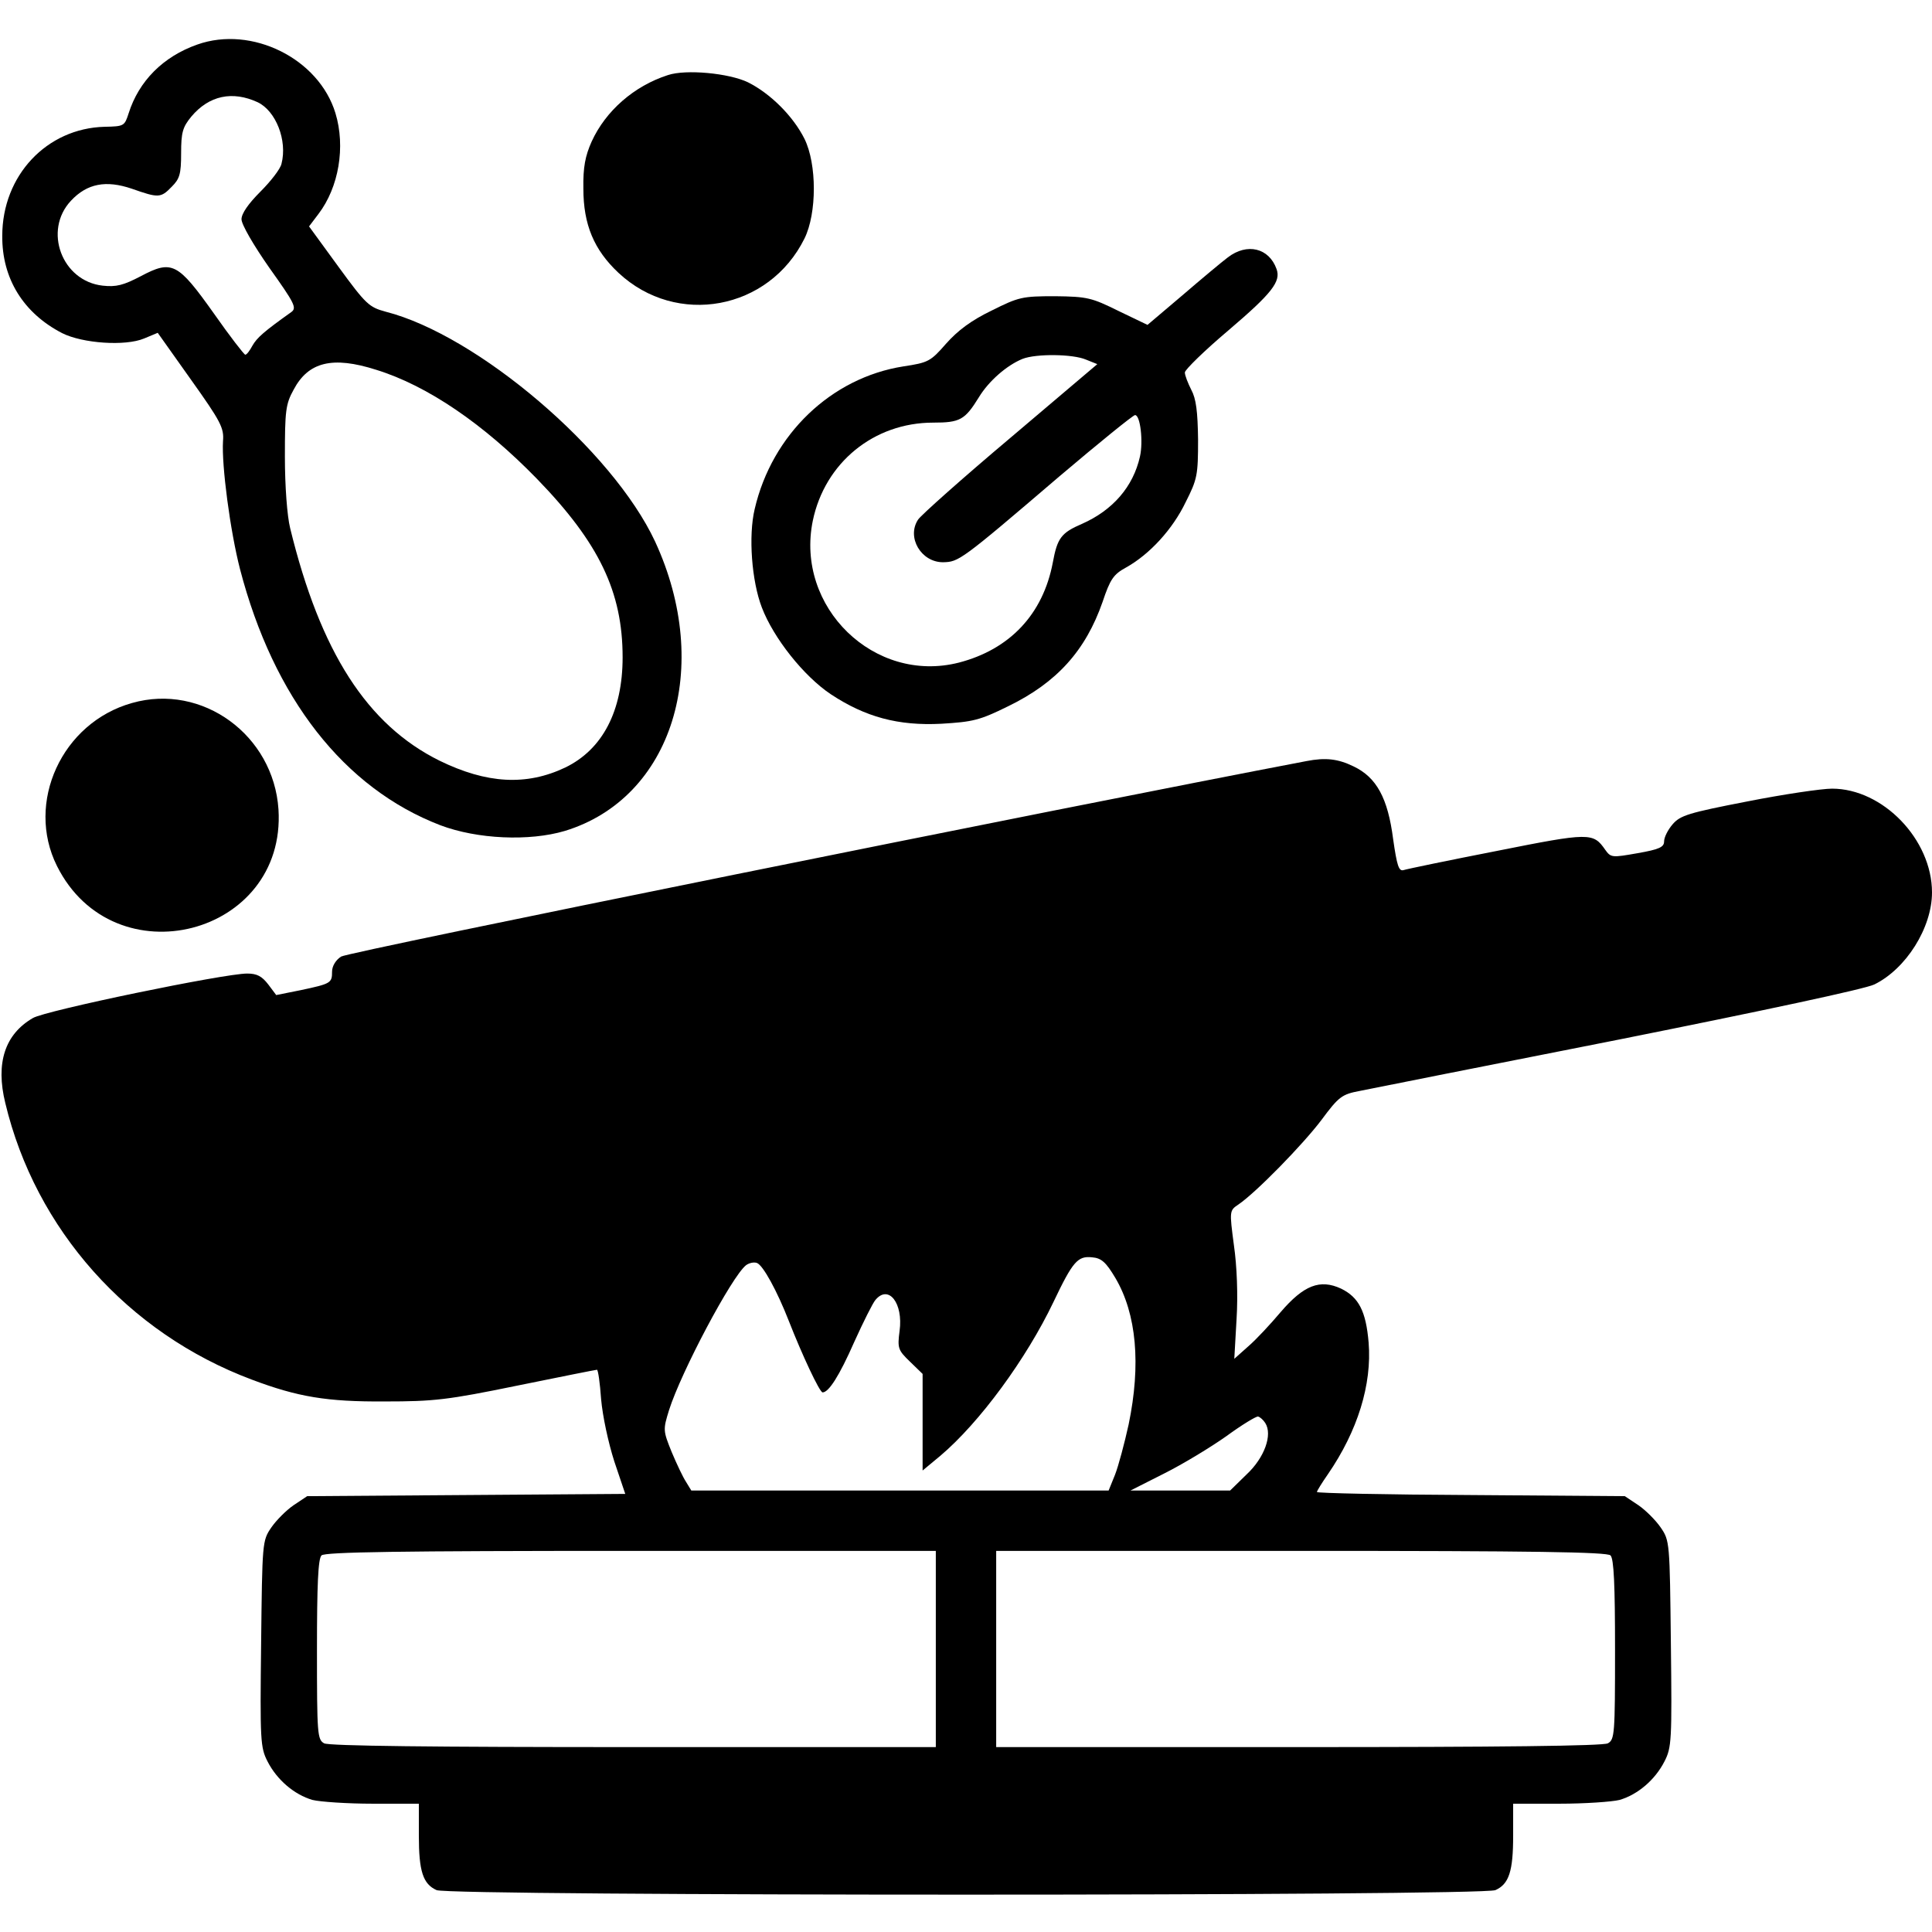 <?xml version="1.0" standalone="no"?>
<!DOCTYPE svg PUBLIC "-//W3C//DTD SVG 20010904//EN"
 "http://www.w3.org/TR/2001/REC-SVG-20010904/DTD/svg10.dtd">
<svg version="1.0" xmlns="http://www.w3.org/2000/svg"
 width="512pt" height="512pt" viewBox="0 0 512 512"
 preserveAspectRatio="xMidYMid meet">

<g transform="translate(0,512) scale(0.1,-0.1)"
fill="#000000" stroke="none">
<path d="M523 5002 c-91 -32 -155 -97 -182 -182 -11 -34 -12 -35 -64 -36 -153
-4 -271 -129 -271 -289 -1 -113 56 -205 159 -258 54 -27 167 -35 217 -14 l36
15 88 -124 c79 -111 88 -128 85 -163 -4 -64 19 -238 45 -339 89 -342 276 -581
531 -679 98 -37 236 -43 330 -15 285 87 393 434 239 767 -113 242 -471 547
-714 609 -44 12 -52 19 -125 119 l-78 107 25 33 c54 71 72 178 45 267 -44 145
-222 233 -366 182z m160 -153 c48 -23 79 -101 63 -163 -3 -14 -29 -47 -56 -74
-32 -32 -50 -58 -50 -73 0 -14 32 -69 74 -129 67 -94 73 -106 58 -117 -73 -52
-91 -68 -103 -89 -7 -13 -15 -24 -19 -24 -3 0 -41 49 -83 109 -96 135 -111
143 -194 99 -46 -24 -65 -29 -101 -25 -108 12 -158 146 -84 225 43 46 93 55
161 32 71 -25 77 -25 106 5 21 21 25 33 25 89 0 55 4 69 27 97 47 56 109 69
176 38z m314 -709 c136 -42 285 -144 426 -289 165 -170 227 -300 227 -473 0
-142 -53 -244 -152 -292 -103 -49 -208 -43 -333 18 -192 95 -316 288 -396 616
-8 32 -14 111 -14 190 0 121 2 139 23 177 39 74 103 90 219 53z"/>
<path d="M1770 4921 c-90 -29 -165 -95 -202 -176 -17 -38 -23 -68 -22 -125 0
-95 28 -162 93 -223 154 -144 399 -99 493 91 33 67 33 197 0 264 -30 60 -90
120 -150 150 -50 24 -164 35 -212 19z"/>
<path d="M3254 4438 c-16 -12 -71 -58 -121 -101 l-92 -78 -77 37 c-71 35 -82
38 -168 39 -87 0 -96 -2 -168 -38 -54 -26 -90 -53 -121 -88 -41 -47 -47 -50
-113 -60 -191 -30 -348 -180 -394 -378 -17 -71 -8 -191 19 -261 31 -81 111
-182 183 -230 91 -60 178 -84 293 -78 83 5 101 9 176 46 130 63 206 148 251
277 20 60 29 73 62 91 63 35 124 102 158 173 31 61 33 72 33 166 -1 74 -5 108
-18 132 -9 18 -17 38 -17 46 0 7 52 58 116 112 115 98 139 129 127 162 -20 56
-78 70 -129 31z m-376 -271 l30 -12 -230 -195 c-127 -107 -237 -205 -245 -217
-31 -47 8 -113 66 -113 42 1 46 3 309 228 105 89 195 162 200 162 14 0 22 -70
13 -110 -18 -80 -72 -142 -153 -178 -56 -24 -66 -38 -78 -103 -26 -137 -114
-230 -249 -265 -224 -57 -434 147 -387 376 32 154 162 260 319 260 71 0 84 7
121 67 26 43 74 85 116 102 36 14 133 13 168 -2z"/>
<path d="M350 3257 c-186 -52 -283 -264 -199 -432 151 -302 608 -185 587 150
-13 197 -202 335 -388 282z"/>
<path d="M3462 3103 c-650 -124 -2541 -506 -2558 -518 -14 -9 -24 -25 -24 -40
0 -30 -3 -32 -83 -49 l-65 -13 -21 28 c-17 22 -30 29 -56 29 -61 0 -535 -98
-568 -118 -74 -43 -99 -119 -73 -225 80 -335 325 -610 653 -733 122 -46 199
-59 353 -58 130 0 166 4 351 42 113 23 208 42 211 42 3 0 8 -35 11 -78 4 -45
19 -115 35 -165 l29 -86 -422 -3 -421 -3 -36 -24 c-19 -13 -46 -40 -59 -59
-24 -35 -24 -39 -27 -308 -3 -257 -2 -275 17 -312 25 -49 71 -88 119 -102 20
-5 92 -10 160 -10 l122 0 0 -85 c0 -94 11 -128 47 -144 34 -16 2772 -16 2806
0 36 16 47 50 47 144 l0 85 123 0 c67 0 139 5 159 10 48 14 94 53 119 102 19
37 20 55 17 312 -3 269 -3 273 -27 308 -13 19 -40 46 -59 59 l-36 24 -408 3
c-224 1 -408 5 -408 8 0 3 13 24 29 47 79 115 117 238 108 349 -7 83 -26 120
-73 143 -56 26 -99 9 -160 -62 -27 -32 -65 -73 -86 -91 l-37 -33 6 105 c4 63
1 141 -7 196 -12 91 -12 92 12 108 47 32 171 159 220 224 46 62 54 68 102 77
28 6 337 67 686 136 385 77 652 134 677 146 84 41 153 150 153 244 0 140 -130
275 -265 275 -27 0 -129 -15 -225 -34 -155 -30 -177 -37 -197 -60 -13 -15 -23
-35 -23 -46 0 -15 -13 -21 -70 -31 -68 -12 -71 -12 -86 9 -32 46 -41 46 -287
-3 -128 -25 -239 -48 -248 -51 -12 -3 -17 12 -27 82 -14 109 -44 164 -105 193
-41 20 -74 24 -125 14z m-506 -1370 c56 -95 68 -229 35 -388 -11 -50 -27 -110
-36 -133 l-17 -42 -553 0 -553 0 -14 23 c-8 12 -25 48 -38 79 -23 57 -23 59
-7 111 32 101 166 354 204 384 8 6 21 9 29 6 16 -6 53 -73 85 -155 34 -87 81
-188 89 -188 16 0 44 43 84 134 24 53 49 103 56 111 35 42 74 -9 64 -82 -6
-46 -4 -51 27 -81 l34 -33 0 -128 0 -128 47 39 c104 88 228 257 300 408 51
107 64 122 102 118 25 -2 37 -13 62 -55z m397 -384 c20 -31 -2 -92 -49 -136
l-44 -43 -132 0 -132 0 89 45 c50 25 124 70 165 99 41 30 79 53 84 52 5 -1 14
-9 19 -17z m-873 -599 l0 -260 -801 0 c-532 0 -807 3 -820 10 -18 10 -19 24
-19 248 0 172 3 241 12 250 9 9 205 12 820 12 l808 0 0 -260z m1788 248 c9 -9
12 -78 12 -250 0 -224 -1 -238 -19 -248 -13 -7 -288 -10 -820 -10 l-801 0 0
260 0 260 808 0 c615 0 811 -3 820 -12z"/>
</g>
</svg>
